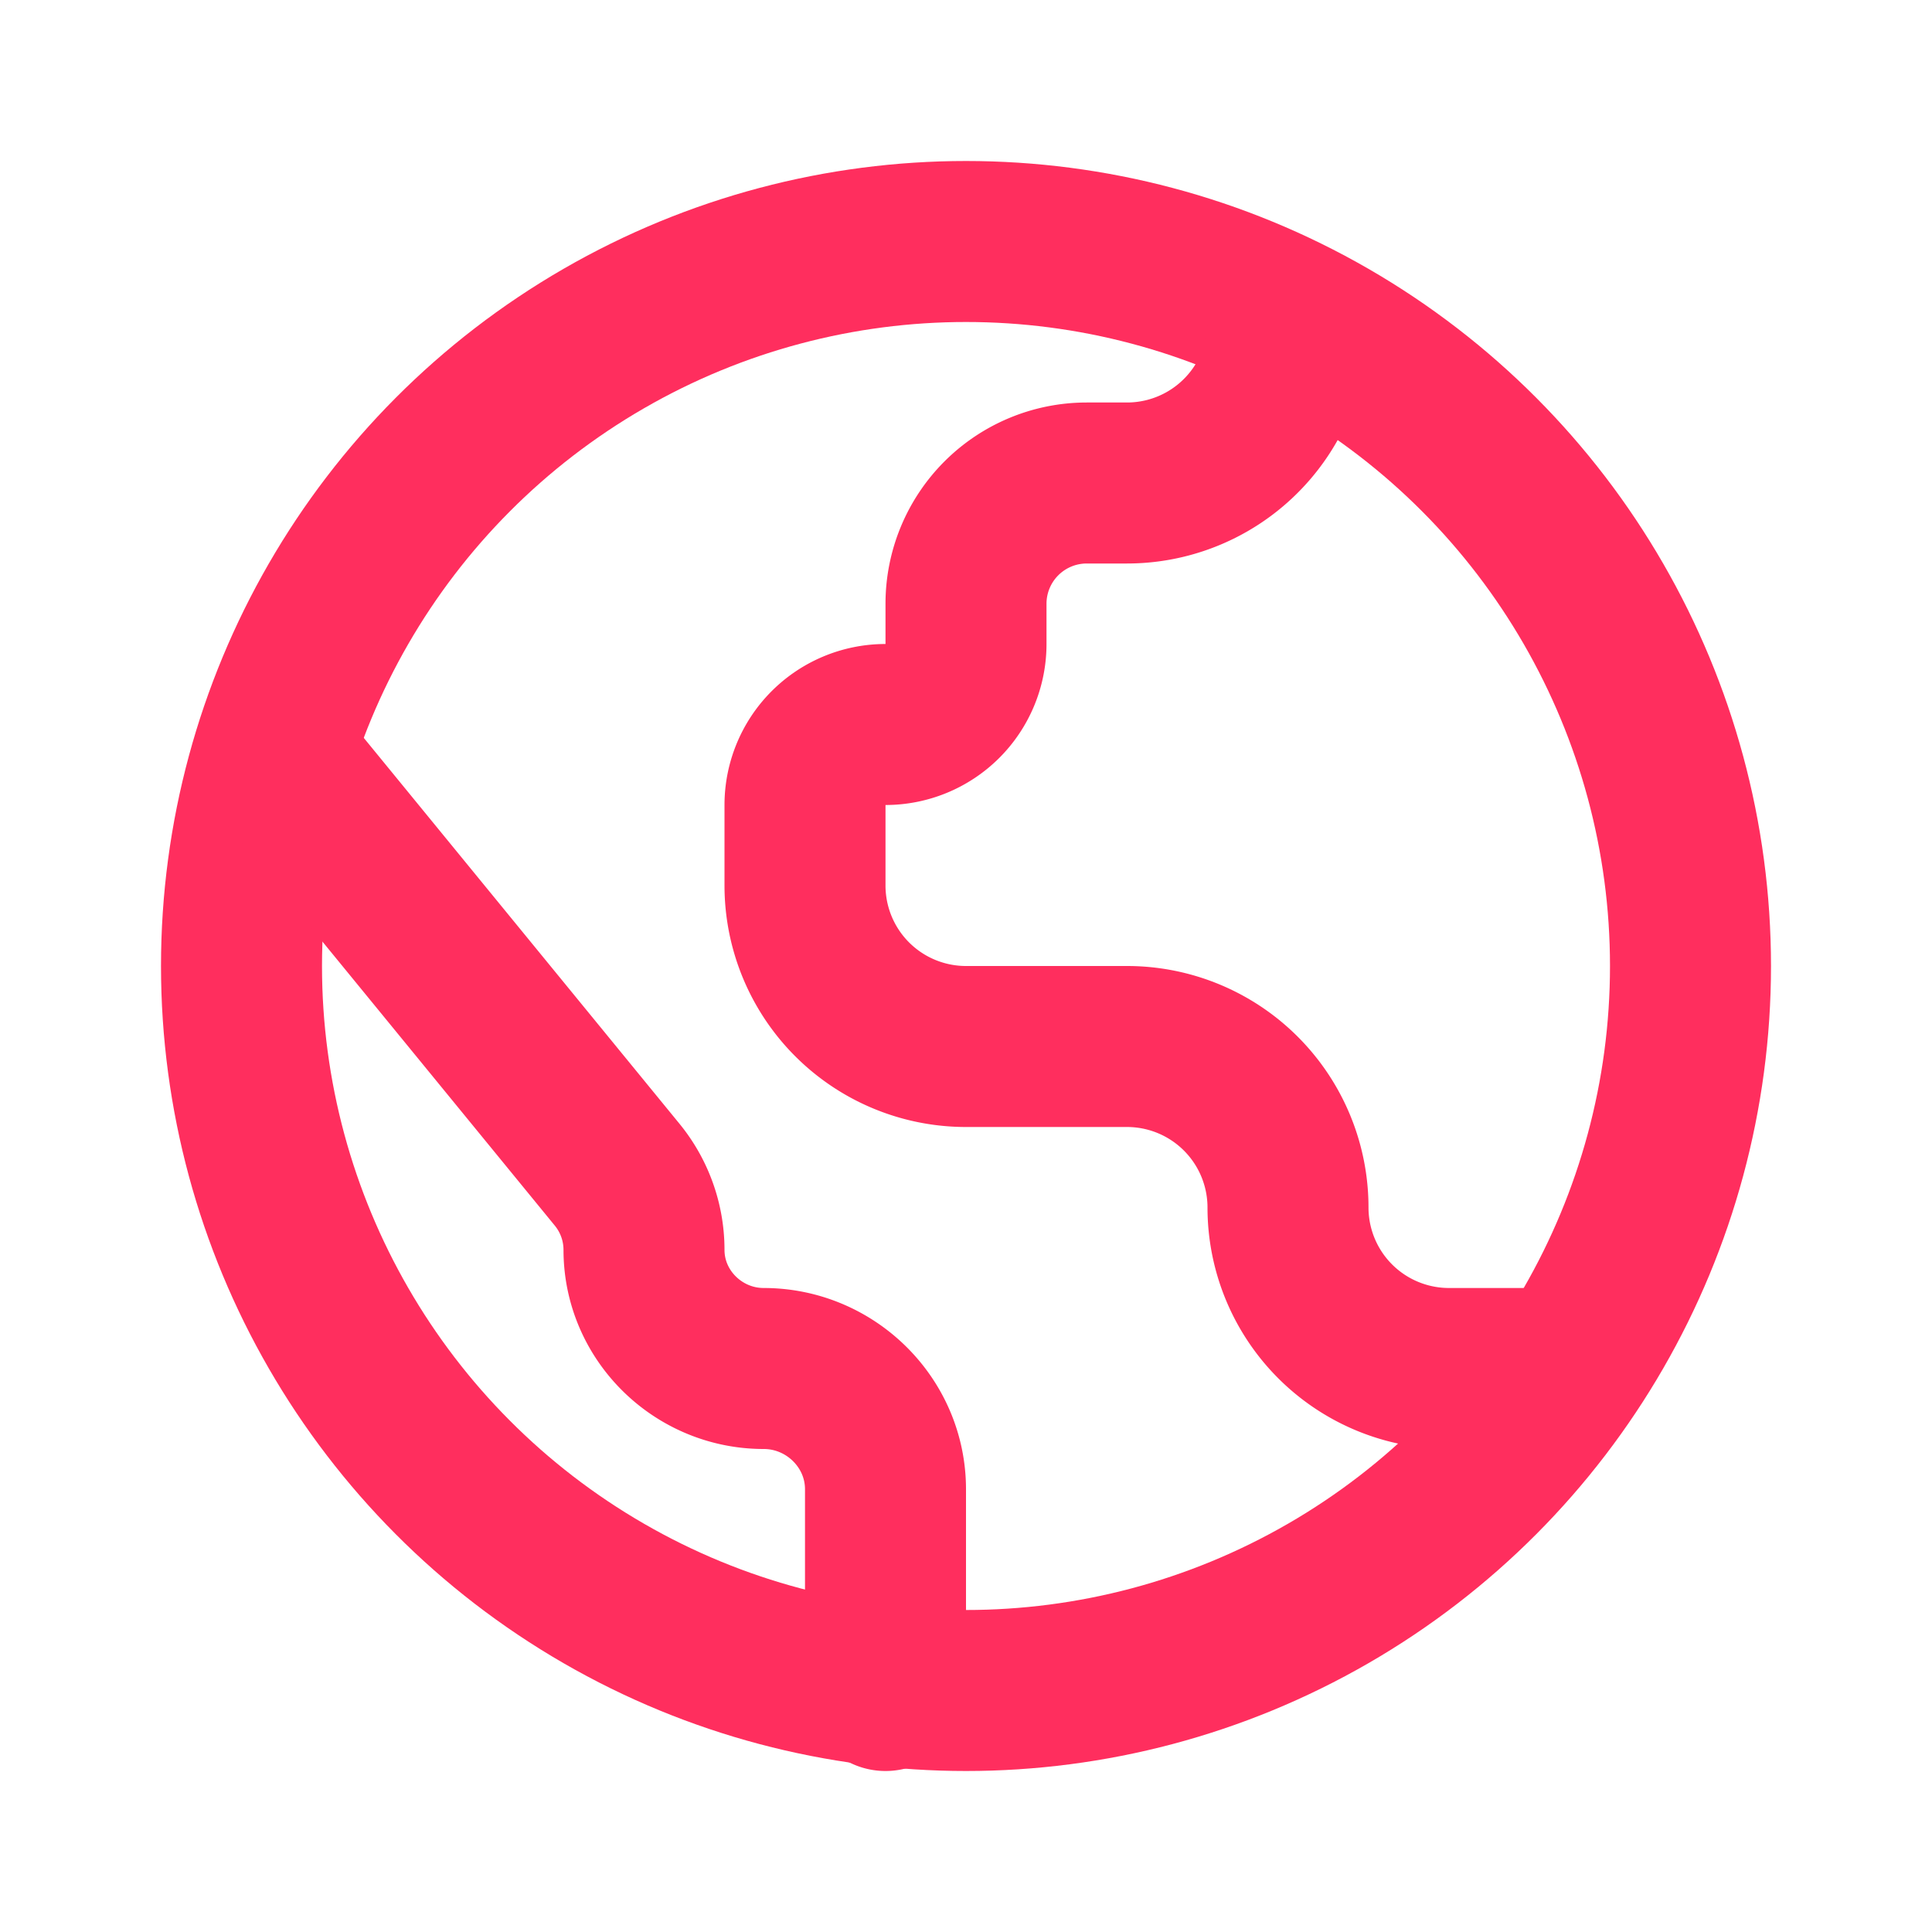 <svg xmlns="http://www.w3.org/2000/svg" width="24" height="24" viewBox="0 0 24 24">
	<g fill="none" stroke="#FF2E5E" stroke-linecap="round" stroke-linejoin="round" stroke-width="2">
		<circle cx="12" cy="12" r="9" />
		<path d="M16 4a2 2 0 0 1-2 2h-.5A1.5 1.5 0 0 0 12 7.5V8a1 1 0 0 1-1 1v0a1 1 0 0 0-1 1v1a2 2 0 0 0 2 2h2a2 2 0 0 1 2 2v0a2 2 0 0 0 2 2h1m-8 4v-2.5c0-.828-.685-1.5-1.513-1.5v0C8.673 17 8 16.34 8 15.526v0c0-.34-.118-.67-.333-.933L3.5 9.5" />
	</g>
</svg>